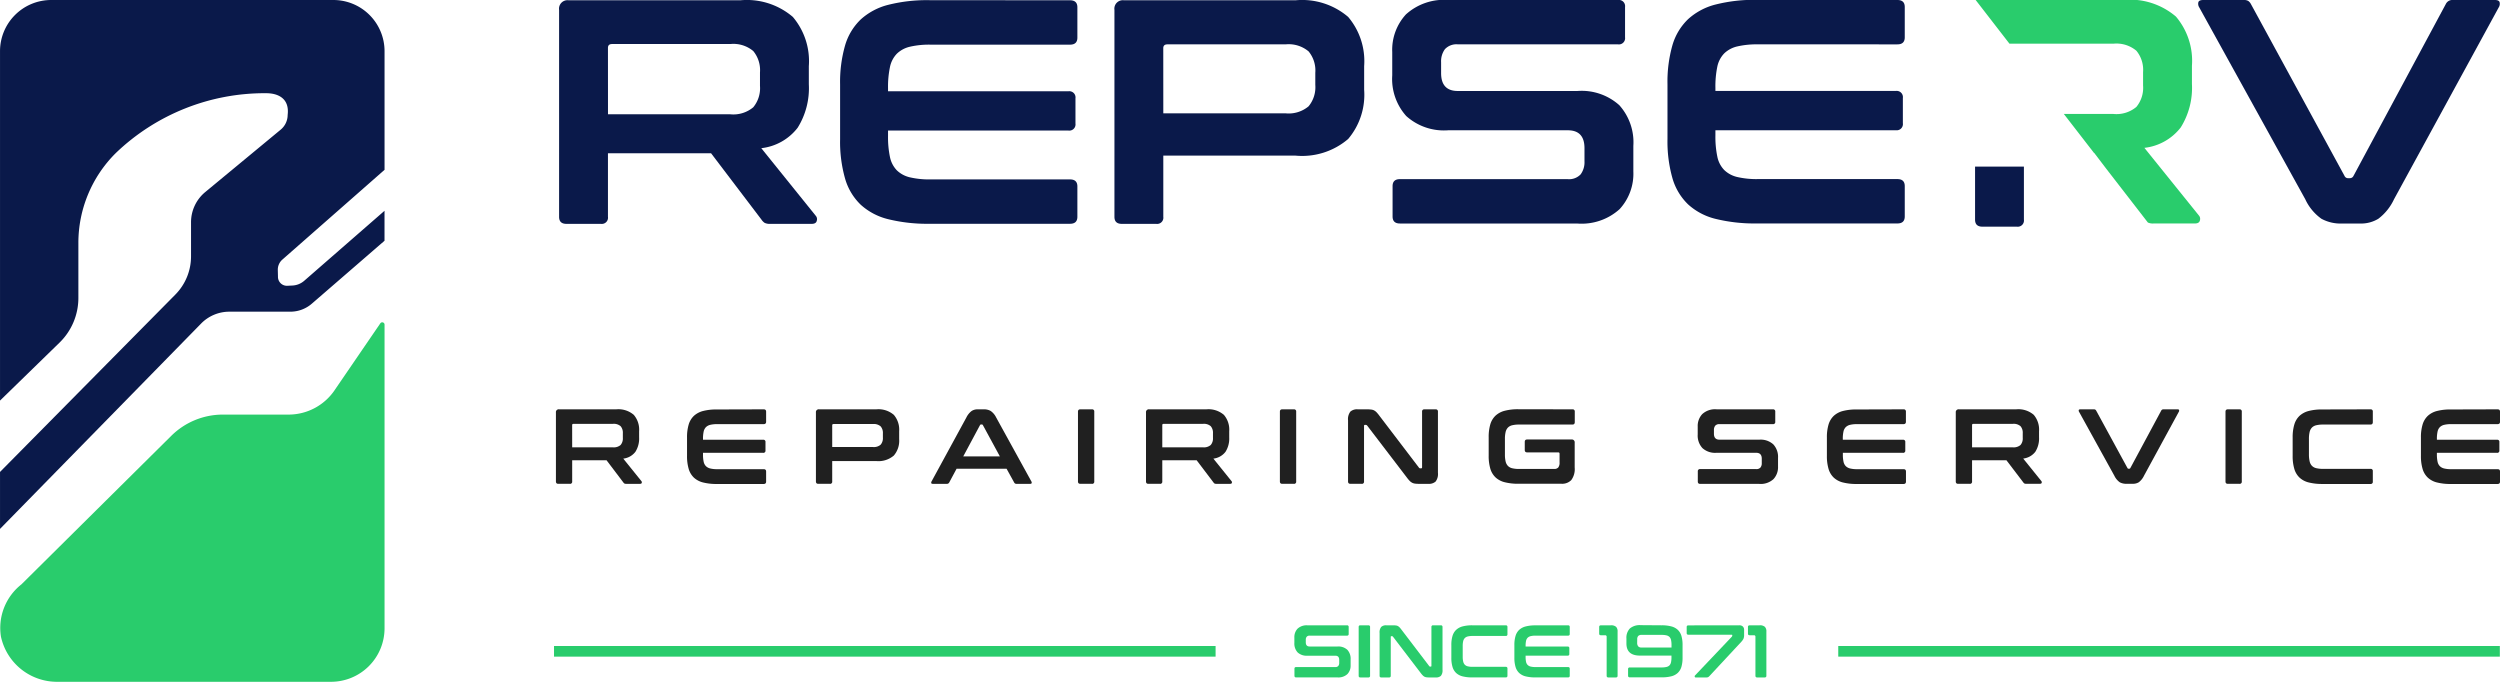 <svg xmlns="http://www.w3.org/2000/svg" width="165" height="44.999" viewBox="0 0 165 44.999">
  <g id="logo5" transform="translate(7179 3839)">
    <path id="Path_21185" data-name="Path 21185" d="M214.843,301.615v20.041a3.532,3.532,0,0,1-3.531,3.532H193.277a3.784,3.784,0,0,1-3.751-2.979,3.656,3.656,0,0,1,1.35-3.45l9.893-9.806a4.837,4.837,0,0,1,3.406-1.4h4.332a3.677,3.677,0,0,0,3.083-1.674l2.974-4.348A.152.152,0,0,1,214.843,301.615Z" transform="translate(-7368.463 -4119.19)" fill="#29cc6c"/>
    <path id="Path_21186" data-name="Path 21186" d="M189.464,297.62V274.561a3.38,3.38,0,0,1,3.38-3.38h18.62a3.379,3.379,0,0,1,3.379,3.379v7.829l-6.745,5.926a.886.886,0,0,0-.3.684l.011.467a.589.589,0,0,0,.617.576l.337-.016a1.274,1.274,0,0,0,.778-.313l5.3-4.62v1.978l-4.8,4.155a2.159,2.159,0,0,1-1.411.526H204.6a2.608,2.608,0,0,0-1.864.784l-13.272,13.553v-3.76l11.572-11.706a3.582,3.582,0,0,0,1.035-2.518v-2.256a2.586,2.586,0,0,1,.938-1.992l4.982-4.121a1.261,1.261,0,0,0,.457-.971h0c.132-1.089-.633-1.433-1.42-1.432a14.188,14.188,0,0,0-9.919,3.946,8.358,8.358,0,0,0-2.473,5.967v3.6a4.115,4.115,0,0,1-1.242,2.946Z" transform="translate(-7368.463 -4110.181)" fill="#0a194a"/>
    <path id="Path_21187" data-name="Path 21187" d="M256.879,271.208a4.671,4.671,0,0,1,3.477,1.1,4.511,4.511,0,0,1,1.054,3.246v1.2a4.921,4.921,0,0,1-.738,2.866,3.522,3.522,0,0,1-2.4,1.349l3.6,4.468a.331.331,0,0,1,.063.316q-.042.211-.337.211h-2.719a.8.8,0,0,1-.379-.063.746.746,0,0,1-.211-.211l-3.33-4.384h-6.807V285.5a.41.41,0,0,1-.464.464h-2.276q-.485,0-.485-.464V271.84a.559.559,0,0,1,.632-.632Zm-8.725,7.524h8.072a2.042,2.042,0,0,0,1.517-.464,1.978,1.978,0,0,0,.443-1.412v-.885a1.979,1.979,0,0,0-.443-1.412,2.042,2.042,0,0,0-1.517-.464h-7.8q-.274,0-.274.253Z" transform="translate(-7387.027 -4110.189)" fill="#0a194a"/>
    <path id="Path_21188" data-name="Path 21188" d="M286.473,271.208q.485,0,.485.464v2q0,.464-.485.464h-9.209a5.639,5.639,0,0,0-1.36.137,1.833,1.833,0,0,0-.863.464,1.773,1.773,0,0,0-.454.885,6.381,6.381,0,0,0-.126,1.38v.211h11.907a.41.41,0,0,1,.464.464v1.665a.41.41,0,0,1-.464.464H274.461v.358a6.377,6.377,0,0,0,.126,1.38,1.773,1.773,0,0,0,.454.885,1.832,1.832,0,0,0,.863.464,5.638,5.638,0,0,0,1.36.137h9.209q.485,0,.485.464v2q0,.464-.485.464H277.2a10.785,10.785,0,0,1-2.719-.3,4.153,4.153,0,0,1-1.824-.959,3.87,3.87,0,0,1-1.032-1.728,8.856,8.856,0,0,1-.327-2.582v-3.625a8.748,8.748,0,0,1,.327-2.571,3.872,3.872,0,0,1,1.032-1.718,4.238,4.238,0,0,1,1.824-.969,10.46,10.46,0,0,1,2.719-.306Z" transform="translate(-7394.851 -4110.189)" fill="#0a194a"/>
    <path id="Path_21189" data-name="Path 21189" d="M308.989,271.208a4.673,4.673,0,0,1,3.477,1.1,4.511,4.511,0,0,1,1.054,3.246v1.56a4.511,4.511,0,0,1-1.054,3.246,4.67,4.67,0,0,1-3.477,1.1h-8.725V285.5a.41.41,0,0,1-.464.464h-2.276q-.485,0-.485-.464V271.84a.559.559,0,0,1,.632-.632Zm-8.725,7.461h8.072a2.043,2.043,0,0,0,1.517-.464,1.977,1.977,0,0,0,.443-1.412v-.8a1.979,1.979,0,0,0-.443-1.412,2.043,2.043,0,0,0-1.517-.464h-7.8q-.274,0-.274.253Z" transform="translate(-7402.486 -4110.189)" fill="#0a194a"/>
    <path id="Path_21190" data-name="Path 21190" d="M338.009,271.208a.41.41,0,0,1,.464.464v2a.41.41,0,0,1-.464.464H327.45a1.046,1.046,0,0,0-.864.316,1.346,1.346,0,0,0-.253.864v.717q0,1.18,1.1,1.18h7.9a3.721,3.721,0,0,1,2.761.938,3.661,3.661,0,0,1,.927,2.687v1.686a3.45,3.45,0,0,1-.906,2.487,3.747,3.747,0,0,1-2.824.948H323.615q-.485,0-.485-.464v-2q0-.464.485-.464h11.064a1.046,1.046,0,0,0,.864-.316,1.346,1.346,0,0,0,.253-.864v-.864q0-1.18-1.1-1.18h-7.9a3.721,3.721,0,0,1-2.761-.938,3.661,3.661,0,0,1-.927-2.687v-1.538a3.45,3.45,0,0,1,.906-2.487,3.746,3.746,0,0,1,2.824-.948Z" transform="translate(-7410.22 -4110.208)" fill="#0a194a"/>
    <path id="Path_21191" data-name="Path 21191" d="M364.112,271.208q.485,0,.485.464v2q0,.464-.485.464H354.9a5.635,5.635,0,0,0-1.36.137,1.826,1.826,0,0,0-.863.464,1.767,1.767,0,0,0-.454.885A6.372,6.372,0,0,0,352.1,277v.211h11.908a.41.41,0,0,1,.464.464v1.665a.41.41,0,0,1-.464.464H352.1v.358a6.368,6.368,0,0,0,.126,1.38,1.767,1.767,0,0,0,.454.885,1.826,1.826,0,0,0,.863.464,5.634,5.634,0,0,0,1.36.137h9.209q.485,0,.485.464v2q0,.464-.485.464H354.84a10.78,10.78,0,0,1-2.719-.3,4.153,4.153,0,0,1-1.824-.959,3.878,3.878,0,0,1-1.033-1.728,8.881,8.881,0,0,1-.327-2.582v-3.625a8.772,8.772,0,0,1,.327-2.571,3.88,3.88,0,0,1,1.033-1.718,4.239,4.239,0,0,1,1.824-.969,10.456,10.456,0,0,1,2.719-.306Z" transform="translate(-7417.883 -4110.208)" fill="#0a194a"/>
    <path id="Path_21192" data-name="Path 21192" d="M401.729,271.208a.568.568,0,0,1,.306.063.618.618,0,0,1,.178.211l6.176,11.338a.247.247,0,0,0,.253.147h.105a.257.257,0,0,0,.231-.147l6.091-11.338a.482.482,0,0,1,.485-.274h2.76c.169,0,.271.046.306.137a.44.44,0,0,1-.053.348l-6.913,12.666a3.426,3.426,0,0,1-1.033,1.286,2.18,2.18,0,0,1-1.18.316H408.22a2.646,2.646,0,0,1-1.359-.316,3.256,3.256,0,0,1-1.064-1.286l-7-12.666a.437.437,0,0,1-.053-.348q.053-.137.327-.137Z" transform="translate(-7432.649 -4110.208)" fill="#0a194a"/>
    <g id="Group_7663" data-name="Group 7663" transform="translate(-7142.31 -3811.984)">
      <path id="Path_21193" data-name="Path 21193" d="M248.419,309.638a1.555,1.555,0,0,1,1.159.366,1.5,1.5,0,0,1,.351,1.082v.4a1.639,1.639,0,0,1-.246.956,1.172,1.172,0,0,1-.8.449l1.2,1.489a.11.11,0,0,1,.02.105c-.009.047-.047.07-.112.07h-.906a.271.271,0,0,1-.126-.02.264.264,0,0,1-.07-.07L247.78,313h-2.269v1.4a.136.136,0,0,1-.154.155H244.6c-.108,0-.162-.051-.162-.155v-4.552a.186.186,0,0,1,.21-.211Zm-2.908,2.508H248.2a.686.686,0,0,0,.507-.154.664.664,0,0,0,.148-.471v-.3a.663.663,0,0,0-.148-.471.686.686,0,0,0-.507-.154h-2.6c-.06,0-.091.028-.091.084Z" transform="translate(-244.437 -309.638)" fill="#202020"/>
      <path id="Path_21194" data-name="Path 21194" d="M261.814,309.638c.108,0,.162.052.162.155v.667c0,.1-.054.155-.162.155h-3.07a1.854,1.854,0,0,0-.453.046.612.612,0,0,0-.288.154.6.6,0,0,0-.151.3,2.117,2.117,0,0,0-.042.459v.071h3.969a.136.136,0,0,1,.155.154v.555a.137.137,0,0,1-.155.155H257.81v.119a2.119,2.119,0,0,0,.042.46.6.6,0,0,0,.151.3.612.612,0,0,0,.288.154,1.852,1.852,0,0,0,.453.046h3.07c.108,0,.162.052.162.155v.667c0,.1-.054.155-.162.155h-3.091a3.576,3.576,0,0,1-.906-.1,1.379,1.379,0,0,1-.608-.32,1.3,1.3,0,0,1-.344-.576,2.966,2.966,0,0,1-.109-.861v-1.208a2.939,2.939,0,0,1,.109-.858,1.3,1.3,0,0,1,.344-.573,1.42,1.42,0,0,1,.608-.322,3.468,3.468,0,0,1,.906-.1Z" transform="translate(-248.102 -309.638)" fill="#202020"/>
      <path id="Path_21195" data-name="Path 21195" d="M272.85,309.638a1.557,1.557,0,0,1,1.159.366,1.5,1.5,0,0,1,.351,1.082v.519a1.5,1.5,0,0,1-.351,1.082,1.557,1.557,0,0,1-1.159.365h-2.909V314.4a.136.136,0,0,1-.154.155h-.759c-.108,0-.162-.051-.162-.155v-4.552a.186.186,0,0,1,.211-.211Zm-2.909,2.488h2.691a.681.681,0,0,0,.506-.155.661.661,0,0,0,.148-.471v-.266a.662.662,0,0,0-.148-.471.681.681,0,0,0-.506-.155h-2.6c-.06,0-.091.028-.091.084Z" transform="translate(-251.705 -309.638)" fill="#202020"/>
      <path id="Path_21196" data-name="Path 21196" d="M283.173,309.638a.869.869,0,0,1,.45.109,1.117,1.117,0,0,1,.358.425l2.325,4.223a.142.142,0,0,1,.018.116c-.011.03-.046.045-.1.045h-.892a.161.161,0,0,1-.162-.091l-.5-.906h-3.3l-.485.906a.169.169,0,0,1-.162.091h-.913c-.06,0-.1-.015-.109-.045a.146.146,0,0,1,.018-.116l2.3-4.223a1.186,1.186,0,0,1,.345-.425.708.708,0,0,1,.393-.109Zm-1.362,3.105h2.416l-1.117-2.058a.085.085,0,0,0-.077-.05h-.042a.087.087,0,0,0-.077.05Z" transform="translate(-254.926 -309.638)" fill="#202020"/>
      <path id="Path_21197" data-name="Path 21197" d="M294.406,309.638a.137.137,0,0,1,.155.155V314.4a.136.136,0,0,1-.155.155h-.759c-.108,0-.162-.051-.162-.155v-4.608c0-.1.053-.155.162-.155Z" transform="translate(-259.029 -309.638)" fill="#202020"/>
      <path id="Path_21198" data-name="Path 21198" d="M303.859,309.638a1.557,1.557,0,0,1,1.159.366,1.5,1.5,0,0,1,.351,1.082v.4a1.644,1.644,0,0,1-.246.956,1.175,1.175,0,0,1-.8.449l1.2,1.489a.112.112,0,0,1,.021.105c-.009.047-.047.07-.112.07h-.906a.269.269,0,0,1-.126-.02.246.246,0,0,1-.07-.07L303.22,313h-2.269v1.4a.136.136,0,0,1-.154.155h-.759c-.108,0-.162-.051-.162-.155v-4.552a.187.187,0,0,1,.211-.211Zm-2.908,2.508h2.691a.683.683,0,0,0,.506-.154.661.661,0,0,0,.148-.471v-.3a.66.66,0,0,0-.148-.471.683.683,0,0,0-.506-.154h-2.6c-.061,0-.091.028-.091.084Z" transform="translate(-260.93 -309.638)" fill="#202020"/>
      <path id="Path_21199" data-name="Path 21199" d="M313.377,309.638a.137.137,0,0,1,.154.155V314.4a.136.136,0,0,1-.154.155h-.759c-.109,0-.162-.051-.162-.155v-4.608c0-.1.053-.155.162-.155Z" transform="translate(-264.673 -309.638)" fill="#202020"/>
      <path id="Path_21200" data-name="Path 21200" d="M320.1,309.638a2.2,2.2,0,0,1,.28.015.551.551,0,0,1,.2.059.677.677,0,0,1,.162.127,2.315,2.315,0,0,1,.176.214l2.613,3.429a.1.1,0,0,0,.091.049h.063c.037,0,.056-.024.056-.071v-3.666a.137.137,0,0,1,.154-.155h.738a.137.137,0,0,1,.155.155v4.032a.816.816,0,0,1-.155.58.663.663,0,0,1-.478.15h-.6a2.1,2.1,0,0,1-.271-.014.592.592,0,0,1-.193-.056.655.655,0,0,1-.165-.122,2.134,2.134,0,0,1-.186-.221l-2.62-3.429a.124.124,0,0,0-.091-.049h-.063c-.038,0-.056.024-.056.071V314.4a.137.137,0,0,1-.155.155h-.738c-.108,0-.162-.051-.162-.155v-4.032a.82.82,0,0,1,.154-.58.664.664,0,0,1,.478-.151Z" transform="translate(-266.574 -309.638)" fill="#202020"/>
      <path id="Path_21201" data-name="Path 21201" d="M337.6,309.638a.137.137,0,0,1,.155.155v.688c0,.108-.051.162-.155.162h-3.52a1.853,1.853,0,0,0-.453.046.587.587,0,0,0-.285.154.631.631,0,0,0-.151.292,1.94,1.94,0,0,0-.046.464v1.011a1.984,1.984,0,0,0,.046.468.628.628,0,0,0,.151.294.588.588,0,0,0,.285.155,1.888,1.888,0,0,0,.453.046H336.4a.338.338,0,0,0,.267-.1.505.505,0,0,0,.084-.333v-.569c0-.061-.028-.092-.084-.092h-2.058c-.1,0-.155-.053-.155-.162v-.527c0-.107.051-.162.155-.162h2.929a.187.187,0,0,1,.211.211v1.637a1.218,1.218,0,0,1-.225.832.84.84,0,0,1-.646.242h-2.838a3.572,3.572,0,0,1-.906-.1,1.372,1.372,0,0,1-.608-.32,1.292,1.292,0,0,1-.345-.576,2.968,2.968,0,0,1-.108-.861v-1.208a2.941,2.941,0,0,1,.108-.858,1.3,1.3,0,0,1,.345-.573,1.412,1.412,0,0,1,.608-.322,3.464,3.464,0,0,1,.906-.1Z" transform="translate(-270.51 -309.638)" fill="#202020"/>
      <path id="Path_21202" data-name="Path 21202" d="M356.672,309.638a.137.137,0,0,1,.155.155v.667a.137.137,0,0,1-.155.155h-3.519a.349.349,0,0,0-.289.105.448.448,0,0,0-.084.288v.239q0,.393.366.393h2.634a1.24,1.24,0,0,1,.92.312,1.22,1.22,0,0,1,.31.9v.563a1.151,1.151,0,0,1-.3.828,1.246,1.246,0,0,1-.942.316h-3.892c-.107,0-.161-.051-.161-.155v-.667a.14.14,0,0,1,.161-.155h3.688a.346.346,0,0,0,.288-.105.444.444,0,0,0,.085-.288V312.9c0-.263-.122-.393-.365-.393h-2.634a1.239,1.239,0,0,1-.92-.313,1.22,1.22,0,0,1-.309-.9v-.513a1.147,1.147,0,0,1,.3-.828,1.245,1.245,0,0,1,.941-.317Z" transform="translate(-276.35 -309.638)" fill="#202020"/>
      <path id="Path_21203" data-name="Path 21203" d="M368.9,309.638a.14.14,0,0,1,.161.155v.667c0,.1-.053.155-.161.155h-3.07a1.854,1.854,0,0,0-.453.046.612.612,0,0,0-.288.154.6.6,0,0,0-.151.3,2.121,2.121,0,0,0-.042.459v.071h3.969a.136.136,0,0,1,.155.154v.555a.137.137,0,0,1-.155.155H364.9v.119a2.123,2.123,0,0,0,.042.46.6.6,0,0,0,.151.3.612.612,0,0,0,.288.154,1.853,1.853,0,0,0,.453.046h3.07c.107,0,.161.052.161.155v.667c0,.1-.053.155-.161.155h-3.091a3.581,3.581,0,0,1-.907-.1,1.373,1.373,0,0,1-.607-.32,1.291,1.291,0,0,1-.344-.576,2.942,2.942,0,0,1-.109-.861v-1.208a2.916,2.916,0,0,1,.109-.858,1.3,1.3,0,0,1,.344-.573,1.413,1.413,0,0,1,.607-.322,3.473,3.473,0,0,1,.907-.1Z" transform="translate(-279.961 -309.638)" fill="#202020"/>
      <path id="Path_21204" data-name="Path 21204" d="M379.939,309.638A1.553,1.553,0,0,1,381.1,310a1.5,1.5,0,0,1,.351,1.082v.4a1.645,1.645,0,0,1-.245.956,1.176,1.176,0,0,1-.8.449l1.2,1.489a.11.11,0,0,1,.02.105c-.008.047-.046.07-.112.07h-.906a.265.265,0,0,1-.126-.02.246.246,0,0,1-.07-.07L379.3,313h-2.27v1.4a.136.136,0,0,1-.154.155h-.759c-.108,0-.162-.051-.162-.155v-4.552a.187.187,0,0,1,.211-.211Zm-2.909,2.508h2.691a.685.685,0,0,0,.507-.154.661.661,0,0,0,.147-.471v-.3a.66.66,0,0,0-.147-.471.685.685,0,0,0-.507-.154h-2.6c-.06,0-.091.028-.091.084Z" transform="translate(-283.564 -309.638)" fill="#202020"/>
      <path id="Path_21205" data-name="Path 21205" d="M388.5,309.638a.186.186,0,0,1,.1.021.2.2,0,0,1,.06.07l2.059,3.779a.082.082,0,0,0,.084.05h.035a.084.084,0,0,0,.077-.05l2.031-3.779a.161.161,0,0,1,.161-.091h.921c.056,0,.09.015.1.046a.144.144,0,0,1-.017.116l-2.3,4.223a1.155,1.155,0,0,1-.344.429.729.729,0,0,1-.393.1h-.407a.886.886,0,0,1-.454-.1,1.1,1.1,0,0,1-.355-.429l-2.332-4.223a.143.143,0,0,1-.018-.116c.011-.03.048-.046.109-.046Z" transform="translate(-286.999 -309.638)" fill="#202020"/>
      <path id="Path_21206" data-name="Path 21206" d="M402.216,309.638a.137.137,0,0,1,.155.155V314.4a.136.136,0,0,1-.155.155h-.759c-.108,0-.161-.051-.161-.155v-4.608c0-.1.053-.155.161-.155Z" transform="translate(-291.103 -309.638)" fill="#202020"/>
      <path id="Path_21207" data-name="Path 21207" d="M412.741,309.638a.137.137,0,0,1,.155.155v.688c0,.108-.052.162-.155.162h-3.126a1.859,1.859,0,0,0-.454.046.584.584,0,0,0-.284.154.631.631,0,0,0-.152.292,1.983,1.983,0,0,0-.045.464v1a2.018,2.018,0,0,0,.045.467.627.627,0,0,0,.152.3.585.585,0,0,0,.284.155,1.894,1.894,0,0,0,.454.046h3.126a.136.136,0,0,1,.155.154v.688a.137.137,0,0,1-.155.155h-3.169a3.576,3.576,0,0,1-.906-.1,1.373,1.373,0,0,1-.607-.32,1.285,1.285,0,0,1-.344-.576,2.942,2.942,0,0,1-.11-.861v-1.208a2.915,2.915,0,0,1,.11-.858,1.289,1.289,0,0,1,.344-.573,1.413,1.413,0,0,1,.607-.322,3.468,3.468,0,0,1,.906-.1Z" transform="translate(-292.98 -309.638)" fill="#202020"/>
      <path id="Path_21208" data-name="Path 21208" d="M424.713,309.638c.108,0,.162.052.162.155v.667c0,.1-.053.155-.162.155h-3.07a1.852,1.852,0,0,0-.452.046.609.609,0,0,0-.288.154.591.591,0,0,0-.151.3,2.114,2.114,0,0,0-.043.459v.071h3.97a.136.136,0,0,1,.154.154v.555a.137.137,0,0,1-.154.155h-3.97v.119a2.117,2.117,0,0,0,.043.46.591.591,0,0,0,.151.3.609.609,0,0,0,.288.154,1.851,1.851,0,0,0,.452.046h3.07c.108,0,.162.052.162.155v.667c0,.1-.053.155-.162.155h-3.091a3.575,3.575,0,0,1-.906-.1,1.369,1.369,0,0,1-.607-.32,1.285,1.285,0,0,1-.344-.576,2.941,2.941,0,0,1-.11-.861v-1.208a2.914,2.914,0,0,1,.11-.858,1.288,1.288,0,0,1,.344-.573,1.41,1.41,0,0,1,.607-.322,3.467,3.467,0,0,1,.906-.1Z" transform="translate(-296.564 -309.638)" fill="#202020"/>
    </g>
    <g id="Group_7664" data-name="Group 7664" transform="translate(-7093.572 -3797.73)">
      <path id="Path_21209" data-name="Path 21209" d="M317.383,329.928a.1.1,0,0,1,.108.108v.467a.1.1,0,0,1-.108.108h-2.464a.242.242,0,0,0-.2.074.31.31,0,0,0-.059.2v.167q0,.275.255.275h1.844a.867.867,0,0,1,.644.219.854.854,0,0,1,.216.627v.393a.8.8,0,0,1-.211.58.874.874,0,0,1-.659.221h-2.724c-.075,0-.113-.036-.113-.108v-.467c0-.072.038-.108.113-.108h2.582a.244.244,0,0,0,.2-.074.315.315,0,0,0,.059-.2v-.2q0-.275-.256-.275h-1.844a.87.87,0,0,1-.644-.218.856.856,0,0,1-.216-.627v-.359a.806.806,0,0,1,.211-.58.875.875,0,0,1,.66-.221Z" transform="translate(-313.906 -329.928)" fill="#29cc6c"/>
      <path id="Path_21210" data-name="Path 21210" d="M320.591,329.928a.1.1,0,0,1,.109.108v3.226a.1.1,0,0,1-.109.108h-.531c-.075,0-.113-.036-.113-.108v-3.226c0-.072.038-.108.113-.108Z" transform="translate(-315.703 -329.928)" fill="#29cc6c"/>
      <path id="Path_21211" data-name="Path 21211" d="M322.782,329.928a1.692,1.692,0,0,1,.2.01.4.4,0,0,1,.138.041.482.482,0,0,1,.113.089,1.565,1.565,0,0,1,.123.15l1.829,2.4a.068.068,0,0,0,.064.034h.044c.027,0,.039-.016.039-.049v-2.567a.1.1,0,0,1,.108-.108h.516a.1.1,0,0,1,.108.108v2.823a.571.571,0,0,1-.108.406.465.465,0,0,1-.334.105H325.2a1.434,1.434,0,0,1-.19-.01.414.414,0,0,1-.135-.039.462.462,0,0,1-.115-.086,1.512,1.512,0,0,1-.131-.155l-1.834-2.4a.084.084,0,0,0-.064-.034h-.044c-.026,0-.039.017-.039.049v2.567a.1.1,0,0,1-.108.108h-.516c-.075,0-.113-.036-.113-.108v-2.823a.564.564,0,0,1,.109-.405.457.457,0,0,1,.334-.106Z" transform="translate(-316.286 -329.928)" fill="#29cc6c"/>
      <path id="Path_21212" data-name="Path 21212" d="M332.249,329.928a.1.1,0,0,1,.109.108v.482a.1.1,0,0,1-.109.113h-2.188a1.331,1.331,0,0,0-.318.032.416.416,0,0,0-.2.108.45.45,0,0,0-.106.2,1.383,1.383,0,0,0-.032.325v.7a1.422,1.422,0,0,0,.032.327.451.451,0,0,0,.106.207.409.409,0,0,0,.2.107,1.292,1.292,0,0,0,.318.032h2.188a.1.1,0,0,1,.109.108v.482a.1.1,0,0,1-.109.108h-2.217a2.528,2.528,0,0,1-.634-.069.979.979,0,0,1-.426-.223.9.9,0,0,1-.24-.4,2.026,2.026,0,0,1-.077-.6v-.846a2.008,2.008,0,0,1,.077-.6.907.907,0,0,1,.24-.4A.989.989,0,0,1,329.4,330a2.421,2.421,0,0,1,.634-.072Z" transform="translate(-318.294 -329.928)" fill="#29cc6c"/>
      <path id="Path_21213" data-name="Path 21213" d="M338.118,329.928c.076,0,.113.036.113.108v.467c0,.072-.037.108-.113.108h-2.148a1.3,1.3,0,0,0-.318.032.428.428,0,0,0-.2.107.419.419,0,0,0-.105.207,1.537,1.537,0,0,0-.029.322v.049h2.778a.1.1,0,0,1,.108.108v.388a.1.1,0,0,1-.108.108h-2.778v.084a1.537,1.537,0,0,0,.029.322.42.42,0,0,0,.105.207.428.428,0,0,0,.2.107,1.3,1.3,0,0,0,.318.032h2.148c.076,0,.113.037.113.108v.467c0,.072-.037.108-.113.108h-2.164a2.536,2.536,0,0,1-.634-.069.979.979,0,0,1-.426-.223.905.905,0,0,1-.24-.4,2.051,2.051,0,0,1-.077-.6v-.846a2.033,2.033,0,0,1,.077-.6.907.907,0,0,1,.24-.4.99.99,0,0,1,.426-.225,2.429,2.429,0,0,1,.634-.072Z" transform="translate(-320.056 -329.928)" fill="#29cc6c"/>
      <path id="Path_21214" data-name="Path 21214" d="M343.31,329.928a.491.491,0,0,1,.349.1.428.428,0,0,1,.1.317v2.916a.1.1,0,0,1-.108.108h-.507a.1.1,0,0,1-.107-.108v-2.577a.092.092,0,0,0-.1-.1h-.281c-.075,0-.112-.036-.112-.108v-.438c0-.072.037-.108.112-.108Z" transform="translate(-322.426 -329.928)" fill="#29cc6c"/>
      <path id="Path_21215" data-name="Path 21215" d="M347.427,329.928a2.415,2.415,0,0,1,.634.072.981.981,0,0,1,.426.225.909.909,0,0,1,.242.4,2.058,2.058,0,0,1,.076.6v.846a2.076,2.076,0,0,1-.076.6.907.907,0,0,1-.242.4.971.971,0,0,1-.426.223,2.522,2.522,0,0,1-.634.069h-2.11a.1.1,0,0,1-.108-.108v-.438a.1.1,0,0,1,.108-.108h2.11a1.286,1.286,0,0,0,.317-.032.406.406,0,0,0,.2-.107.424.424,0,0,0,.1-.207,1.52,1.52,0,0,0,.029-.327v-.108H346q-.9,0-.9-.8v-.325a.881.881,0,0,1,.228-.666,1,1,0,0,1,.711-.219Zm-1.618,1.151a.37.37,0,0,0,.064.233.266.266,0,0,0,.221.081h1.982v-.162a1.482,1.482,0,0,0-.029-.322.418.418,0,0,0-.1-.207.408.408,0,0,0-.2-.109,1.323,1.323,0,0,0-.317-.032h-1.333a.288.288,0,0,0-.219.072.321.321,0,0,0-.066.223Z" transform="translate(-323.184 -329.928)" fill="#29cc6c"/>
      <path id="Path_21216" data-name="Path 21216" d="M354.238,329.928a.311.311,0,0,1,.236.084.3.3,0,0,1,.079.216v.339a.612.612,0,0,1-.041.248.876.876,0,0,1-.15.209l-2.095,2.252a.315.315,0,0,1-.091.074.286.286,0,0,1-.12.02h-.688a.067.067,0,0,1-.074-.046.085.085,0,0,1,.02-.086l2.419-2.547a.371.371,0,0,0,.029-.041.089.089,0,0,0,.01-.042v-.025c0-.022-.015-.034-.045-.034h-2.851c-.076,0-.113-.036-.113-.108v-.4c0-.072.037-.108.113-.108Z" transform="translate(-324.87 -329.928)" fill="#29cc6c"/>
      <path id="Path_21217" data-name="Path 21217" d="M357.288,329.928a.488.488,0,0,1,.349.1.423.423,0,0,1,.1.317v2.916a.1.1,0,0,1-.108.108h-.506a.1.1,0,0,1-.108-.108v-2.577a.091.091,0,0,0-.1-.1h-.28c-.076,0-.114-.036-.114-.108v-.438c0-.072.038-.108.114-.108Z" transform="translate(-326.584 -329.928)" fill="#29cc6c"/>
    </g>
    <rect id="Rectangle_34" data-name="Rectangle 34" width="0.702" height="43.664" transform="translate(-7057.675 -3795.662) rotate(-90)" fill="#29cc6c"/>
    <rect id="Rectangle_35" data-name="Rectangle 35" width="0.702" height="43.664" transform="translate(-7142.435 -3795.662) rotate(-90)" fill="#29cc6c"/>
    <path id="Path_21218" data-name="Path 21218" d="M388.952,285.578h-.015l.814,1.052Z" transform="translate(-7429.736 -4114.464)" fill="none"/>
    <path id="Path_21219" data-name="Path 21219" d="M392.557,285.434l-3.6-4.468a3.526,3.526,0,0,0,2.4-1.349,4.926,4.926,0,0,0,.738-2.866v-1.2a4.511,4.511,0,0,0-1.054-3.246,4.674,4.674,0,0,0-3.478-1.1h-9.745l2.234,2.887h6.858a2.044,2.044,0,0,1,1.517.464,1.979,1.979,0,0,1,.443,1.412v.885a1.978,1.978,0,0,1-.443,1.412,2.044,2.044,0,0,1-1.517.464h-3.27l1.99,2.571h.015l.8,1.052,2.742,3.543a.8.8,0,0,0,.379.063h2.719c.2,0,.31-.07.338-.211A.333.333,0,0,0,392.557,285.434Z" transform="translate(-7426.427 -4110.208)" fill="#29cc6c"/>
    <path id="Path_21221" data-name="Path 21221" d="M377.816,290.571c0,.309.161.464.485.464h2.275a.41.41,0,0,0,.464-.464v-3.5h-3.224Z" transform="translate(-7426.462 -4115.075)" fill="#0a194a"/>
  </g>
</svg>
